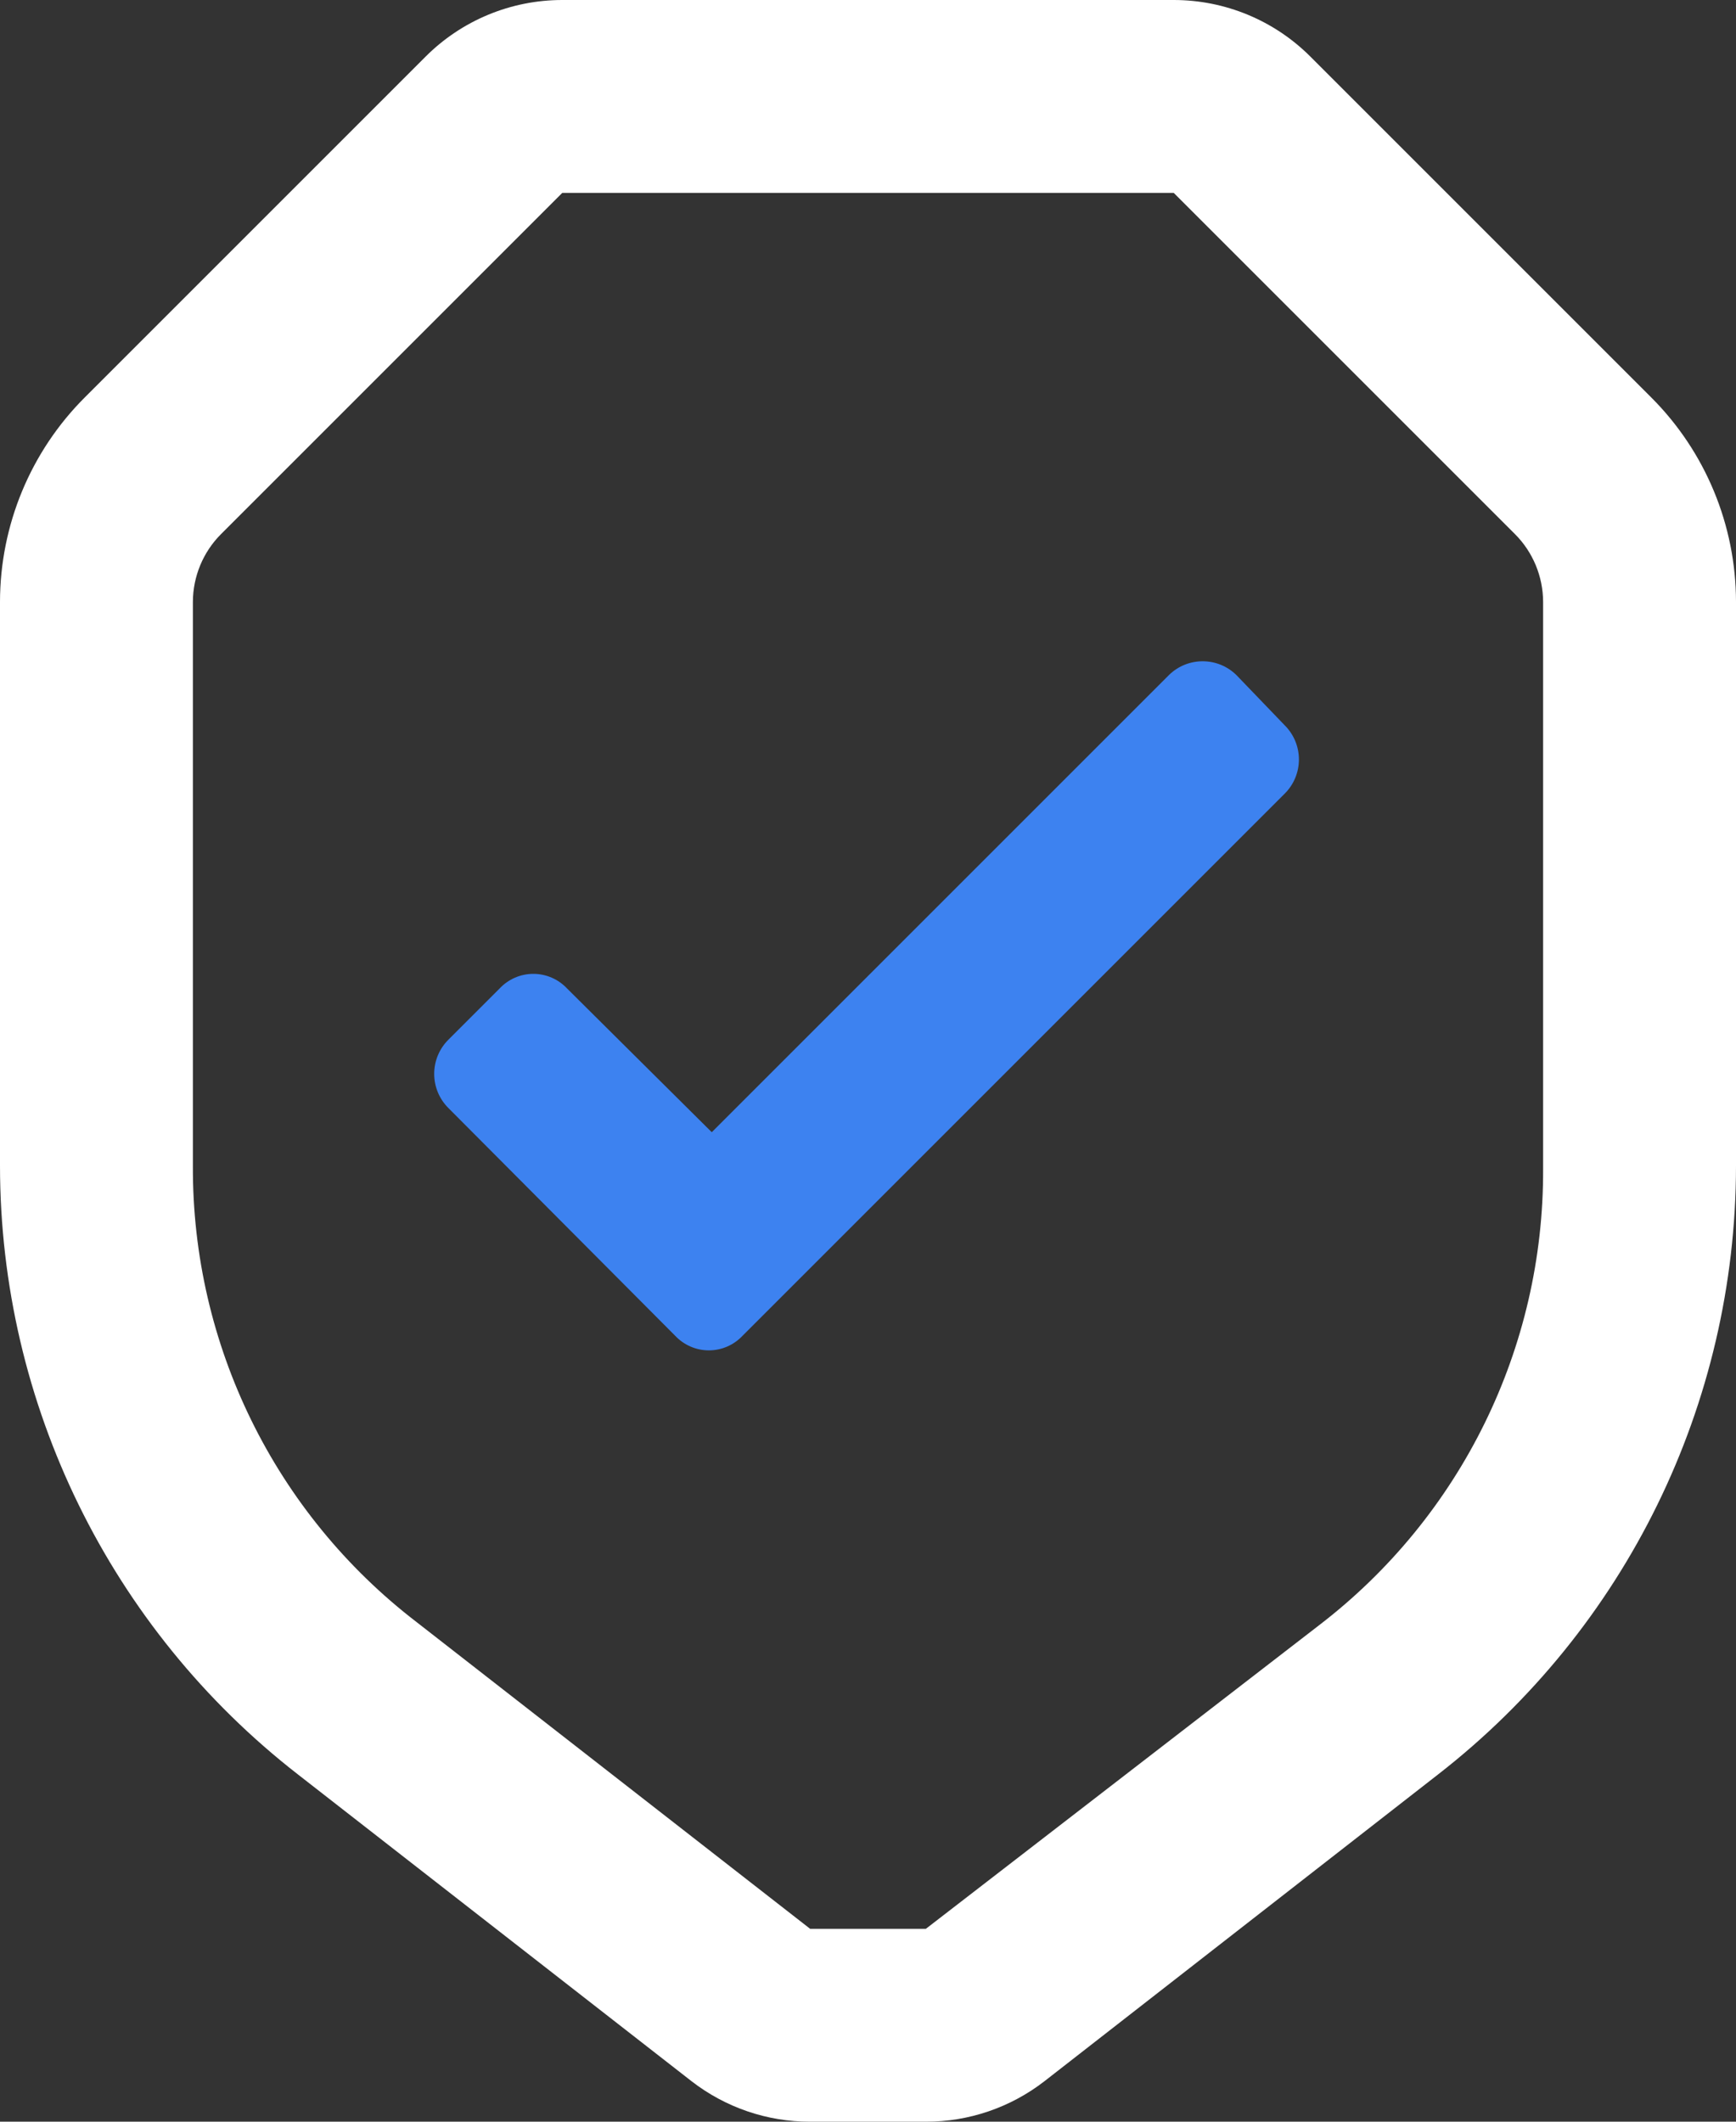 <svg width="18" height="22" viewBox="0 0 18 22" fill="none" xmlns="http://www.w3.org/2000/svg">
<rect x="0" y="0" width="18" height="22" fill="#333333" stroke="none"/>
<path fill-rule="evenodd" clip-rule="evenodd" d="M13.59 0.59L17.12 4.12C17.683 4.682 17.999 5.445 18 6.24V12.09C17.998 14.557 16.858 16.886 14.91 18.4L10.83 21.58C10.478 21.853 10.045 22.001 9.6 22H8.4C7.955 22.001 7.522 21.853 7.17 21.58L3.09 18.4C1.142 16.886 0.002 14.557 0 12.09V6.24C0.001 5.445 0.317 4.682 0.88 4.12L4.41 0.59C4.786 0.212 5.297 -0 5.83 6.26926e-07H12.17C12.703 -0 13.214 0.212 13.59 0.59ZM13.68 16.85C15.15 15.722 16.008 13.973 16 12.12V6.24C15.999 5.978 15.895 5.726 15.71 5.54L12.17 2H5.83L2.29 5.54C2.105 5.726 2.001 5.978 2 6.24V12.09C1.992 13.943 2.85 15.692 4.32 16.82L8.4 20H9.6L13.68 16.85Z" fill="white"/>
<path fill-rule="evenodd" clip-rule="evenodd" d="M12.82 7C12.626 6.809 12.314 6.809 12.12 7L7.38 11.74L5.88 10.25C5.789 10.153 5.663 10.098 5.53 10.098C5.397 10.098 5.271 10.153 5.18 10.25L4.65 10.78C4.555 10.874 4.502 11.002 4.502 11.135C4.502 11.268 4.555 11.396 4.65 11.49L7 13.85C7.091 13.947 7.217 14.002 7.35 14.002C7.483 14.002 7.609 13.947 7.7 13.85L13.32 8.23C13.415 8.136 13.468 8.008 13.468 7.875C13.468 7.742 13.415 7.614 13.32 7.52L12.82 7Z" fill="#3D82F0"/>
</svg>
